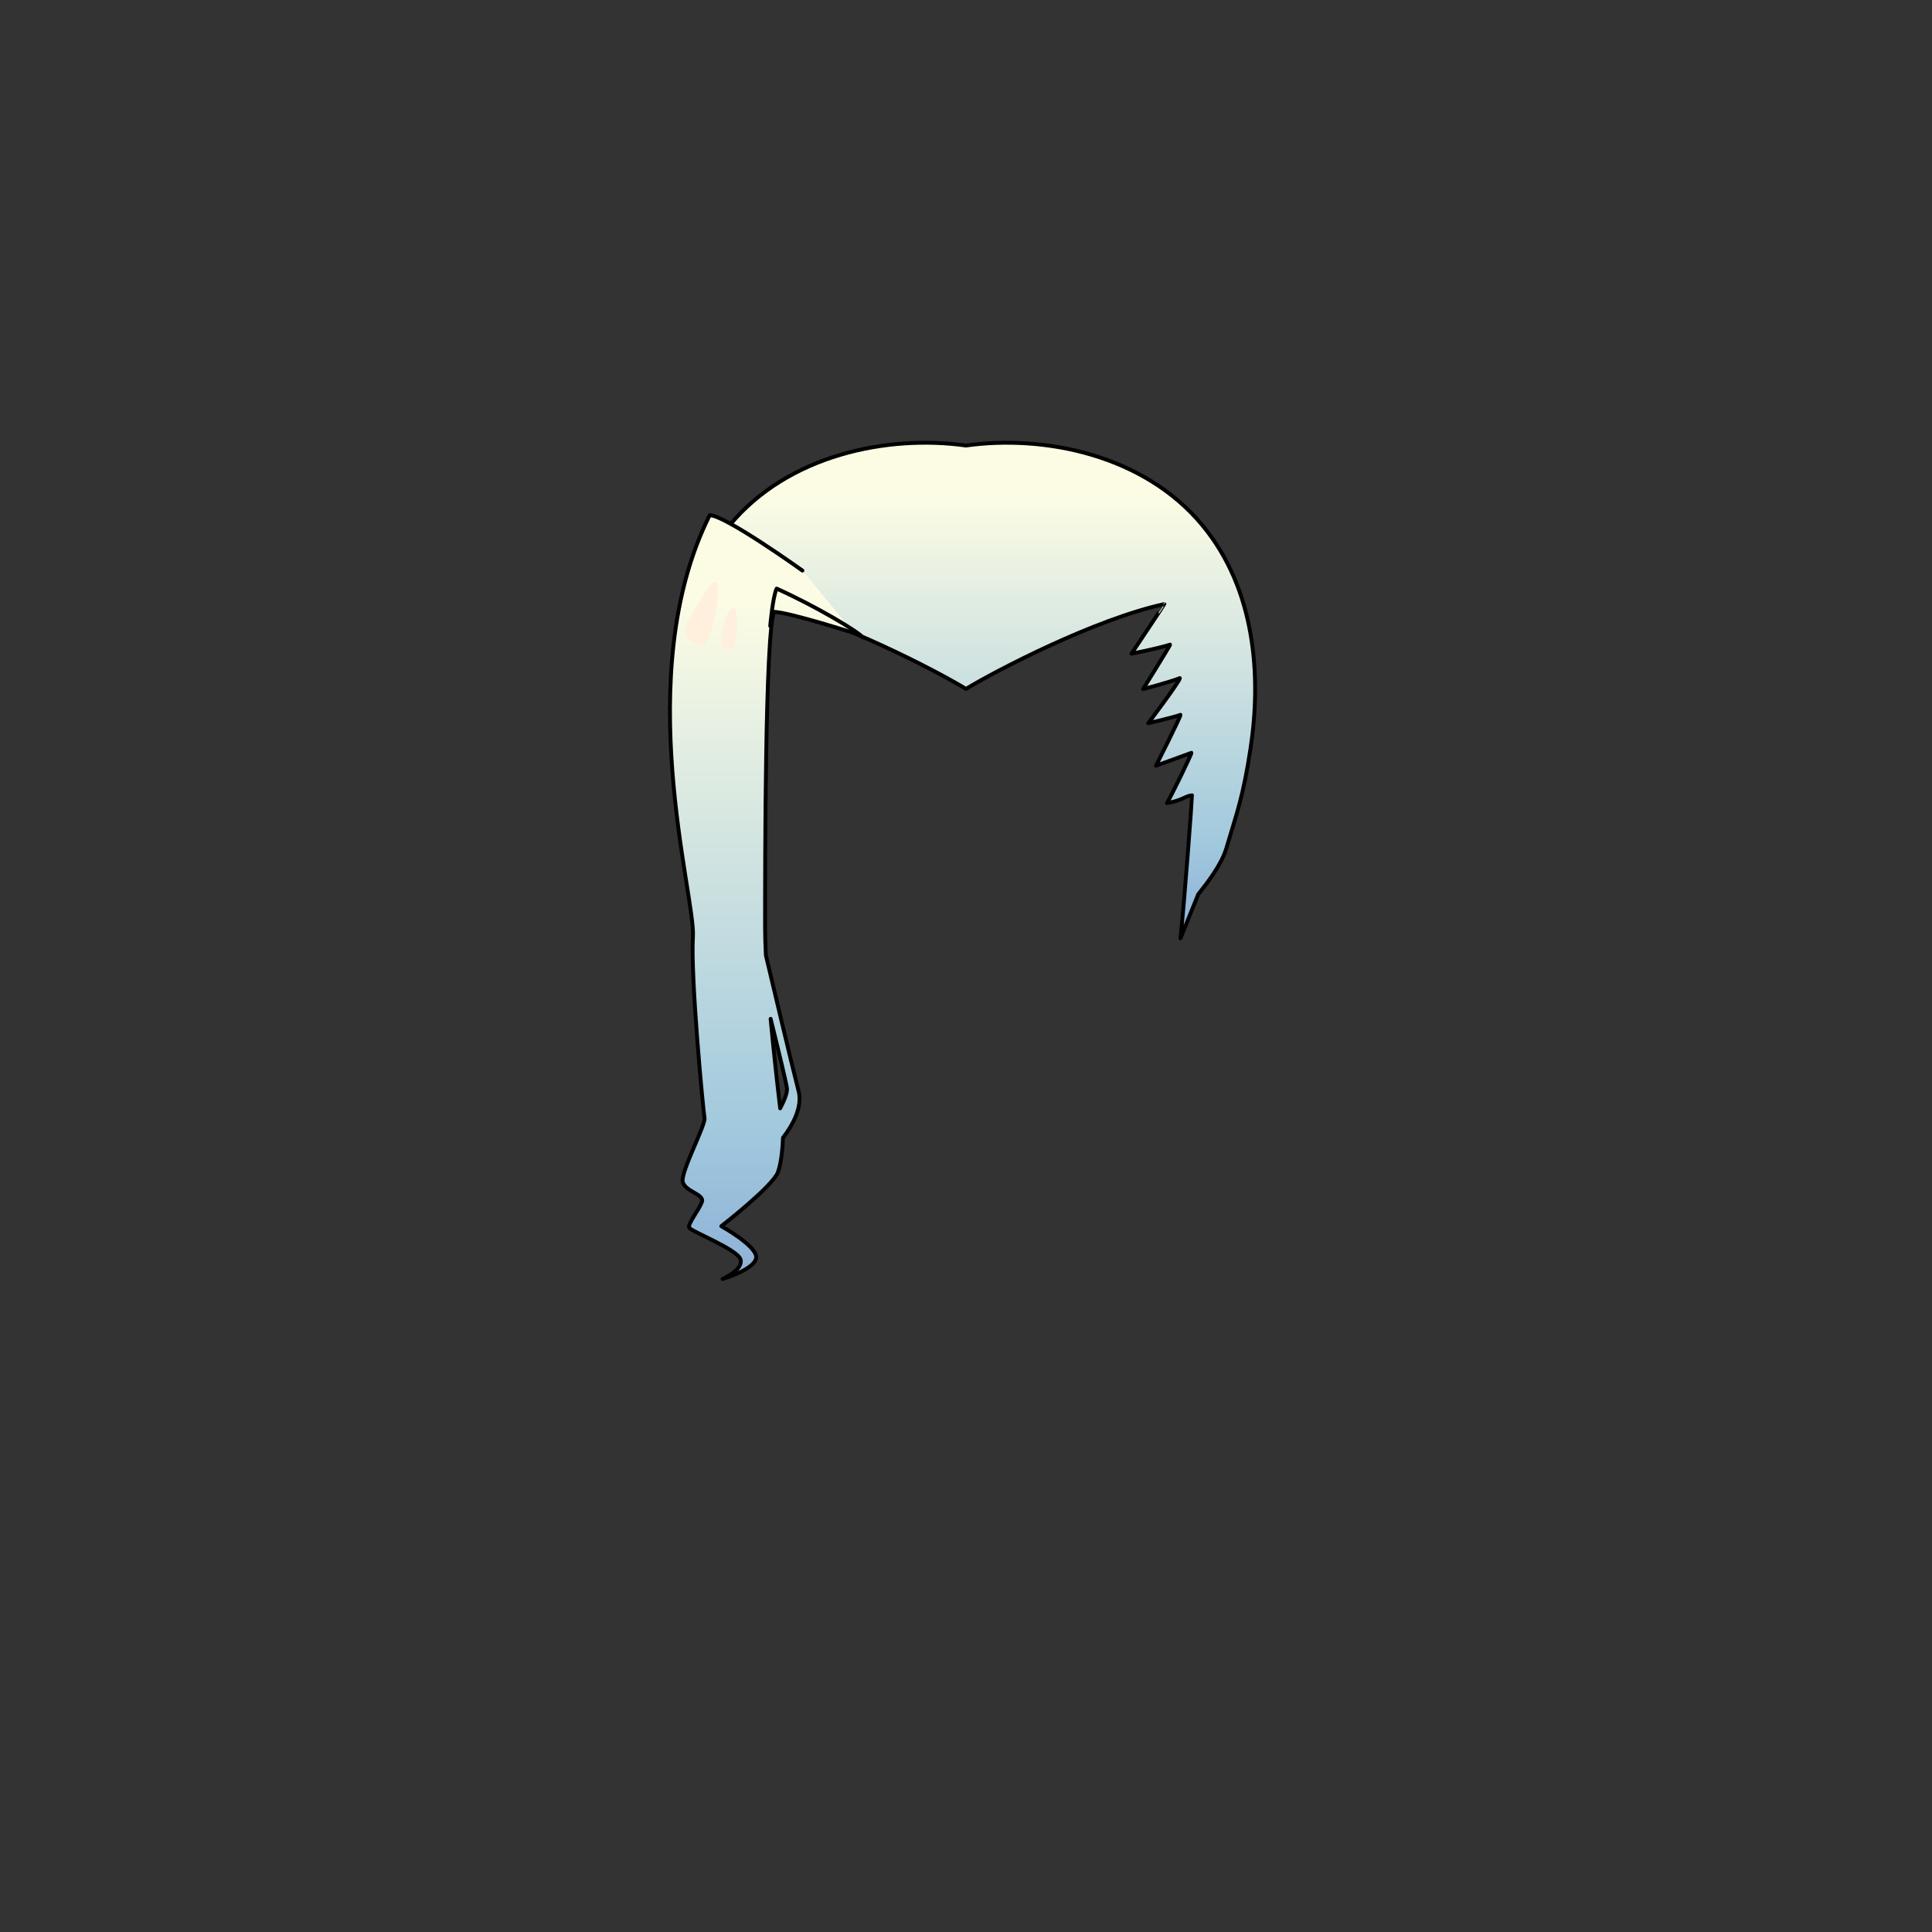 <svg xmlns="http://www.w3.org/2000/svg" width="500" height="500" version="1.1"><rect width="100%" height="100%" fill="#333333" stroke="none"/><g id="x9246"><g><g><linearGradient id="hair1XMLID_4454_" gradientUnits="userSpaceOnUse" x1="250" y1="128.986" x2="250" y2="308.932"><stop offset="0" style="stop-color:#FCFCE4"></stop><stop offset="0.5" style="stop-color:#A0C8DD"></stop><stop offset="1" style="stop-color:#5D6EC5"></stop></linearGradient><path style="fill:url(#hair1XMLID_4454_);stroke:#000000;stroke-linecap:round;stroke-linejoin:round;" d="M311.131,135.882c-15.097-18.183-40.808-23.413-61.131-20.577c-20.323-2.835-46.034,2.394-61.131,20.577C175.071,152.5,173.511,175,176.371,193.75c1.911,12.525,3.524,16.568,6.241,25.75c1.286,4.344,11.681,22.816,11.888,23.333c-3.167-52.833,4.111-86.492,4.166-86.5c18.038,3.927,43.553,17.223,51.334,21.952c7.781-4.729,33.296-18.025,51.334-21.952c0.055,0.008-8.5,12.833-8.5,12.833s6.166-1.167,10-2.333c0.07,0.114-7,11.5-7,11.5s6.5-1.667,9.5-2.833c0.221,0.558-8.167,11.667-8.167,11.667s6.467-1.482,8.333-2.167c0.126,0.398-6.333,13.167-6.333,13.167l9.167-3.333c0.081,0.271-4.971,10.754-6.334,13c3.792-0.576,5.013-1.969,6.5-2c0.045,0.142-2.005,28.206-3,37c0.207-0.517,2.723-6.743,4.604-11.396c2.185-2.741,5.998-7.594,7.284-11.938c2.717-9.182,4.33-13.225,6.241-25.75C326.489,175,324.929,152.5,311.131,135.882z"></path><linearGradient id="hair1XMLID_4455_" gradientUnits="userSpaceOnUse" x1="197.194" y1="155.534" x2="197.194" y2="432.875"><stop offset="0" style="stop-color:#FCFCE4"></stop><stop offset="0.5" style="stop-color:#A0C8DD"></stop><stop offset="1" style="stop-color:#5D6EC5"></stop></linearGradient><path style="fill:url(#hair1XMLID_4455_);stroke:#000000;stroke-linecap:round;stroke-linejoin:round;" d="M207.667,147.667c0,0-20-14.333-24-14.333C163,174.667,180,232,179.333,242.333c-0.667,10.333,2.667,45.334,3,47s-6,13.666-5.667,16.333s5.667,3.333,5,5.333s-3.666,5.667-3.333,6.667S191,323.333,191.667,326S187,331,187,331s8-2.333,8.667-5.333s-9-8.333-9-8.333s13.334-10.333,14.667-14c0.948-2.608,1.221-6.723,1.3-8.889c2.435-3.137,5.139-7.912,4.033-12.111c-1.497-5.687-7.29-30.175-8.458-35.116C198.077,244.57,198,242.124,198,240c0-16.667,0-76,2.333-81.667c4.667,0.333,20.667,5.5,20.667,5.5 M201.911,286.84c-0.667-5.598-1.656-14.31-2.473-23.17c2.037,8.227,4.052,16.58,4.229,17.997C203.806,282.783,202.95,284.833,201.911,286.84z"></path></g><path style="fill:none;stroke:#000000;stroke-linecap:round;stroke-linejoin:round;" d="M199.333,162c0,0,0.667-7.667,1.667-9.667c9.667,4.333,21,11,22.333,12.667"></path><g><g><path style="fill:#FFF0DE;" d="M177.607,161.757c0,0,5.335-10.679,7.472-11.21c2.136-0.534-0.744,17.4-3.738,16.547C178.541,166.294,176.539,164.293,177.607,161.757z"></path><path style="fill:#FFF0DE;" d="M186.678,166.023c0,0,0.411-6.983,2.67-8.538c2.259-1.557,1.602,10.673,0,10.673C187.746,168.159,186.678,168.694,186.678,166.023z"></path></g></g></g></g></svg>